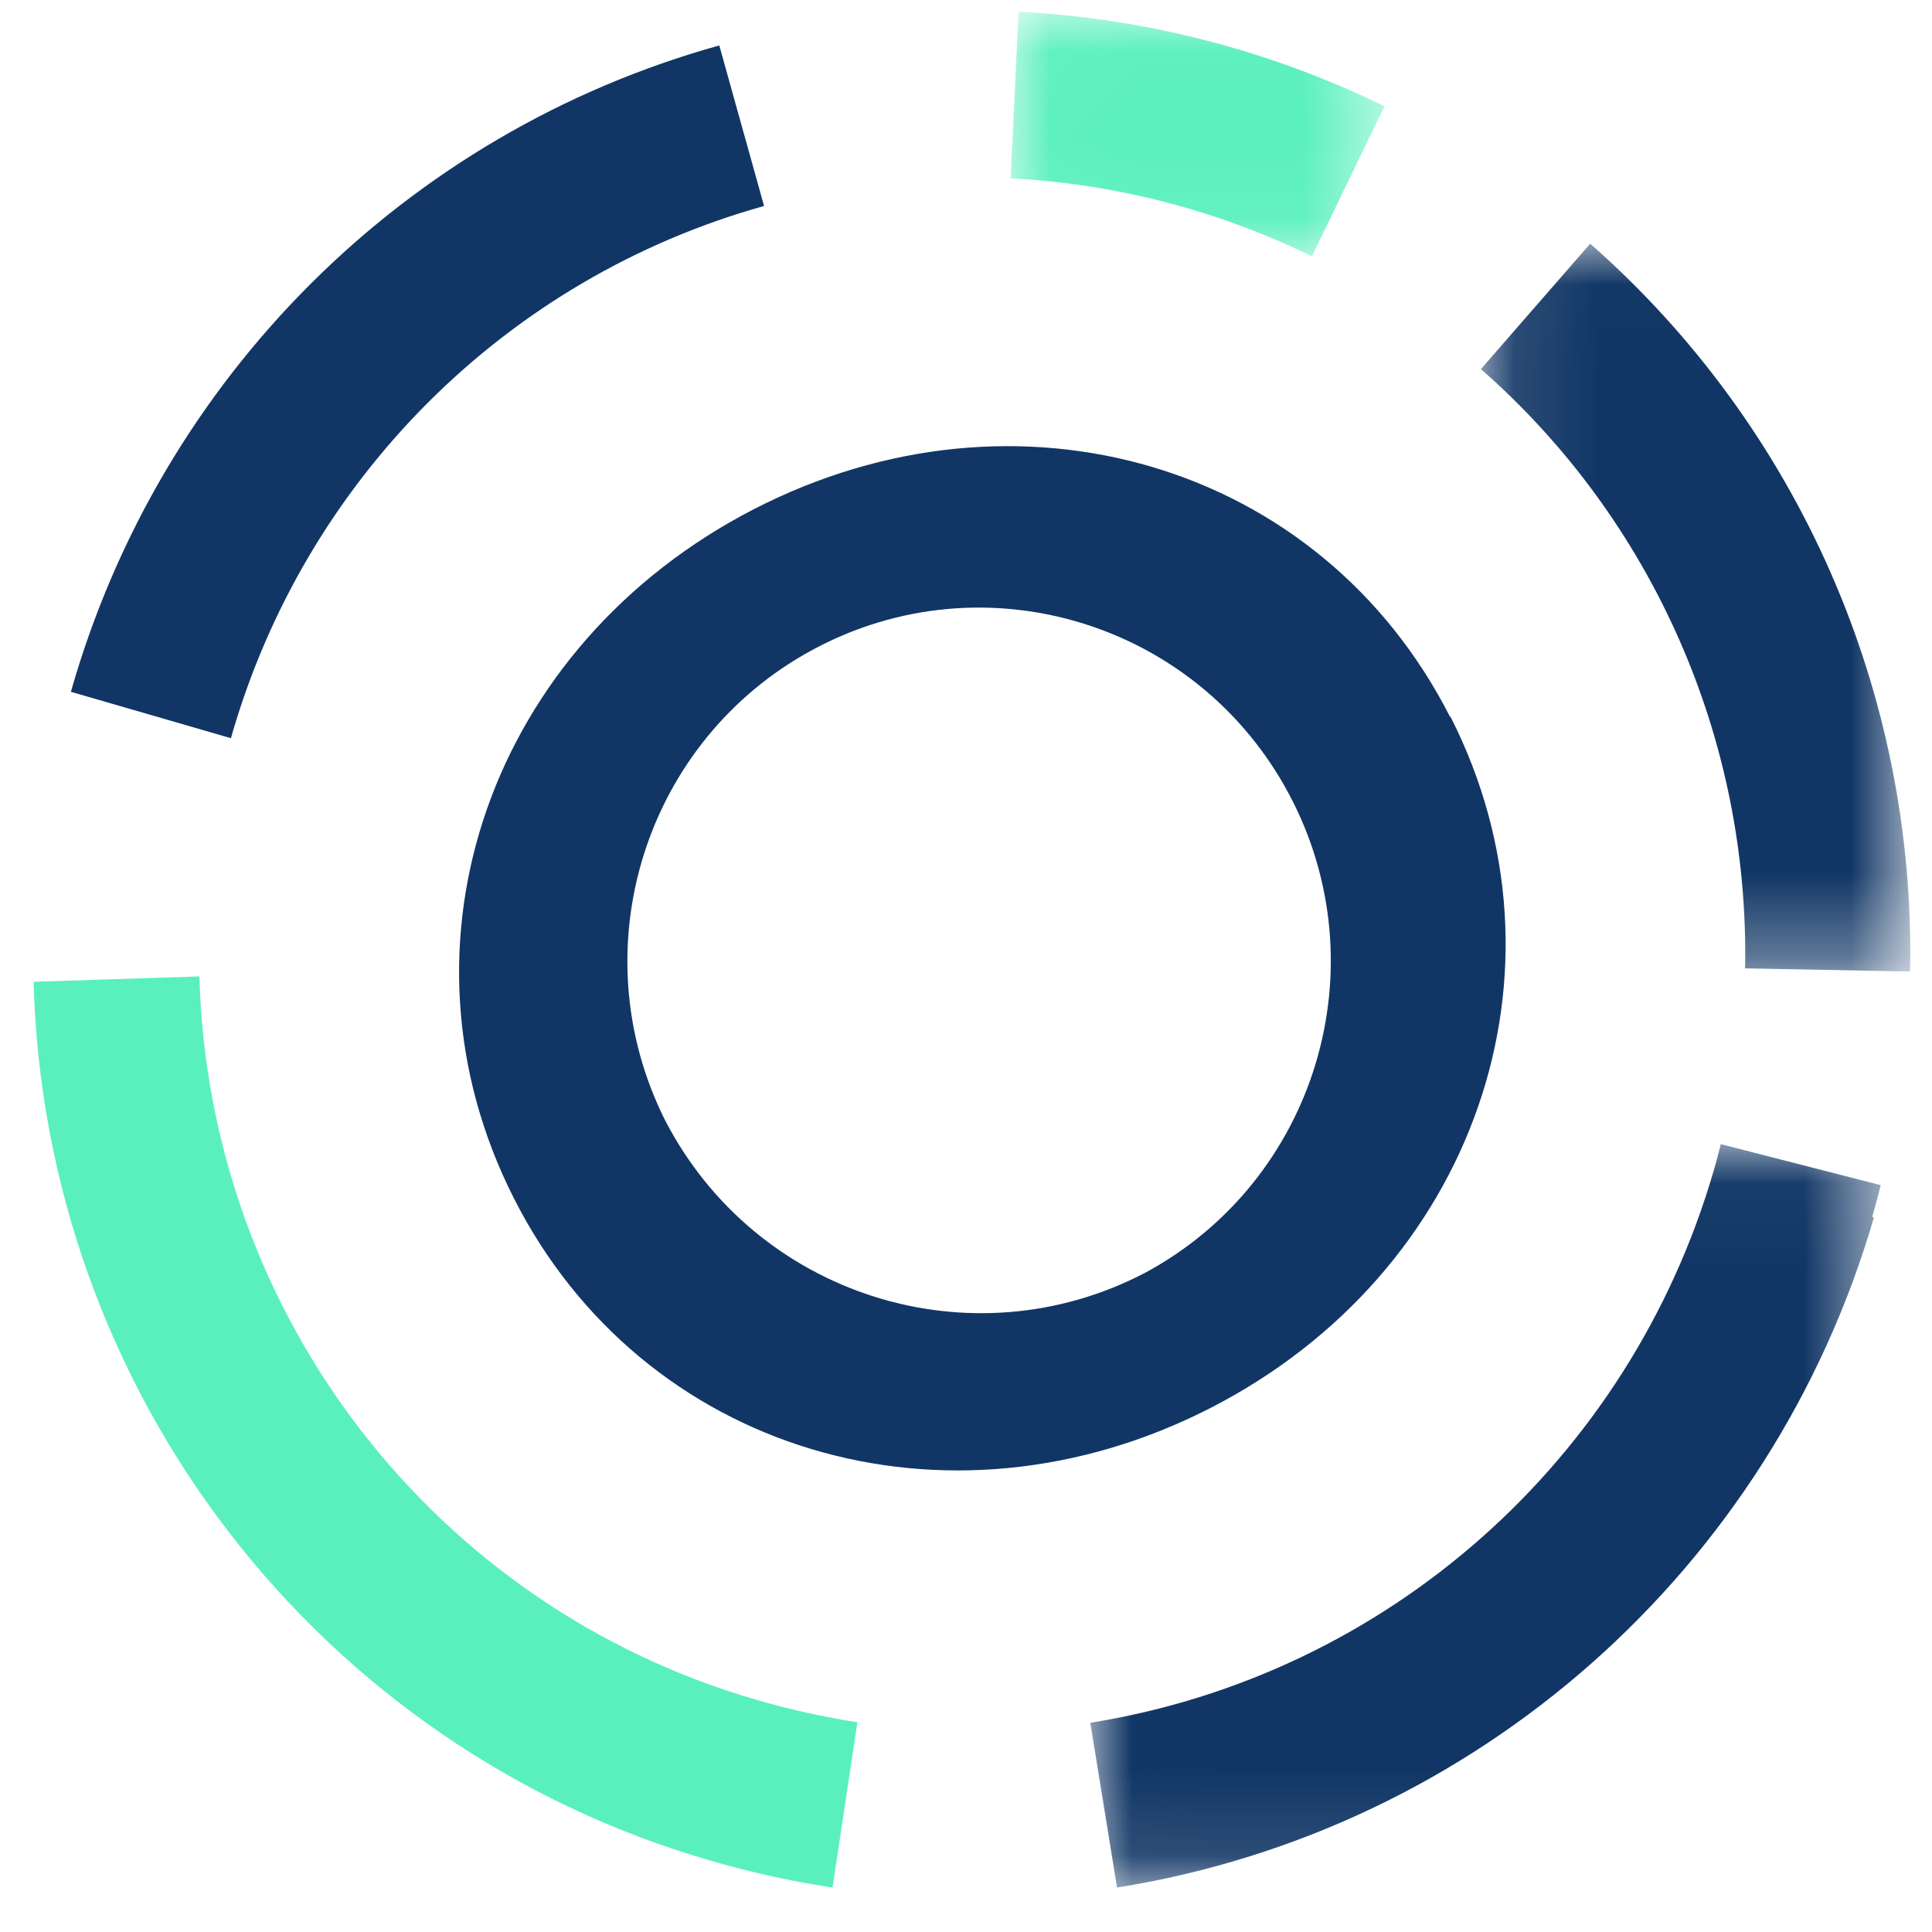 <?xml version="1.0" encoding="UTF-8"?>
<svg width="23px" height="23px" viewBox="0 0 23 23" version="1.1" xmlns="http://www.w3.org/2000/svg" xmlns:xlink="http://www.w3.org/1999/xlink">
    <!-- Generator: Sketch 52.6 (67491) - http://www.bohemiancoding.com/sketch -->
    <title>Group 16</title>
    <desc>Created with Sketch.</desc>
    <defs>
        <polygon id="path-1" points="0.009 0.038 9.419 0.038 9.419 8.888 0.009 8.888"></polygon>
        <polygon id="path-3" points="0.1 0.011 5.219 0.011 5.219 8.676 0.1 8.676"></polygon>
        <polygon id="path-5" points="0.027 0.026 4.477 0.026 4.477 2.939 0.027 2.939"></polygon>
    </defs>
    <g id="Page-1" stroke="none" stroke-width="1" fill="none" fill-rule="evenodd">
        <g id="Home@2x" transform="translate(-249, -648)">
            <g id="Group-3" transform="translate(249, 648)">
                <g id="Group-16" transform="translate(0.4, 0)">
                    <path d="M7.518,13.337 C8.597,15.424 11.155,16.237 13.231,15.153 C15.269,14.056 16.038,11.506 14.947,9.457 C13.856,7.408 11.319,6.635 9.281,7.732 C7.277,8.81 6.495,11.298 7.518,13.337 M16.868,8.533 C18.404,11.554 17.16,15.146 14.012,16.761 C10.863,18.375 7.245,17.284 5.716,14.262 C4.186,11.241 5.44,7.678 8.572,6.063 C11.704,4.449 15.323,5.508 16.862,8.533" id="Fill-1" fill="#113665"></path>
                    <g id="Group-5" transform="translate(12.571, 13.583)">
                        <mask id="mask-2" fill="white">
                            <use xlink:href="#path-1"></use>
                        </mask>
                        <g id="Clip-4"></g>
                        <path d="M9.337,0.912 C8.119,5.098 4.611,8.203 0.327,8.888 L0.009,6.926 C3.538,6.362 6.427,3.804 7.429,0.357 C7.461,0.251 7.486,0.146 7.515,0.038 L9.419,0.526 C9.387,0.651 9.354,0.777 9.318,0.902" id="Fill-3" fill="#113665" mask="url(#mask-2)"></path>
                    </g>
                    <g id="Group-8" transform="translate(17.13, 2.89)">
                        <mask id="mask-4" fill="white">
                            <use xlink:href="#path-3"></use>
                        </mask>
                        <g id="Clip-7"></g>
                        <path d="M5.219,8.676 L3.245,8.638 C3.297,5.91 2.145,3.298 0.1,1.504 L1.401,0.011 C3.881,2.192 5.275,5.362 5.209,8.673" id="Fill-6" fill="#113665" mask="url(#mask-4)"></path>
                    </g>
                    <path d="M8.696,2.452 C5.628,3.31 3.224,5.71 2.349,8.788 L0.444,8.236 C1.507,4.494 4.432,1.579 8.163,0.541 L8.696,2.452 Z" id="Fill-9" fill="#113665"></path>
                    <path d="M9.511,22.471 C9.023,22.397 8.539,22.29 8.064,22.152 C3.394,20.805 0.13,16.571 6.9072537e-05,11.688 L1.974,11.624 C2.082,15.643 4.769,19.129 8.613,20.238 C9.005,20.352 9.404,20.441 9.807,20.503 L9.511,22.471 Z" id="Fill-11" fill="#5AF0BD"></path>
                    <g id="Group-15" transform="translate(11.604, 0.113)">
                        <mask id="mask-6" fill="white">
                            <use xlink:href="#path-5"></use>
                        </mask>
                        <g id="Clip-14"></g>
                        <path d="M4.477,1.152 L3.614,2.939 C2.492,2.39 1.273,2.074 0.027,2.01 L0.122,0.026 C1.634,0.104 3.115,0.487 4.477,1.152" id="Fill-13" fill="#5AF0BD" mask="url(#mask-6)"></path>
                    </g>
                </g>
            </g>
        </g>
    </g>
</svg>